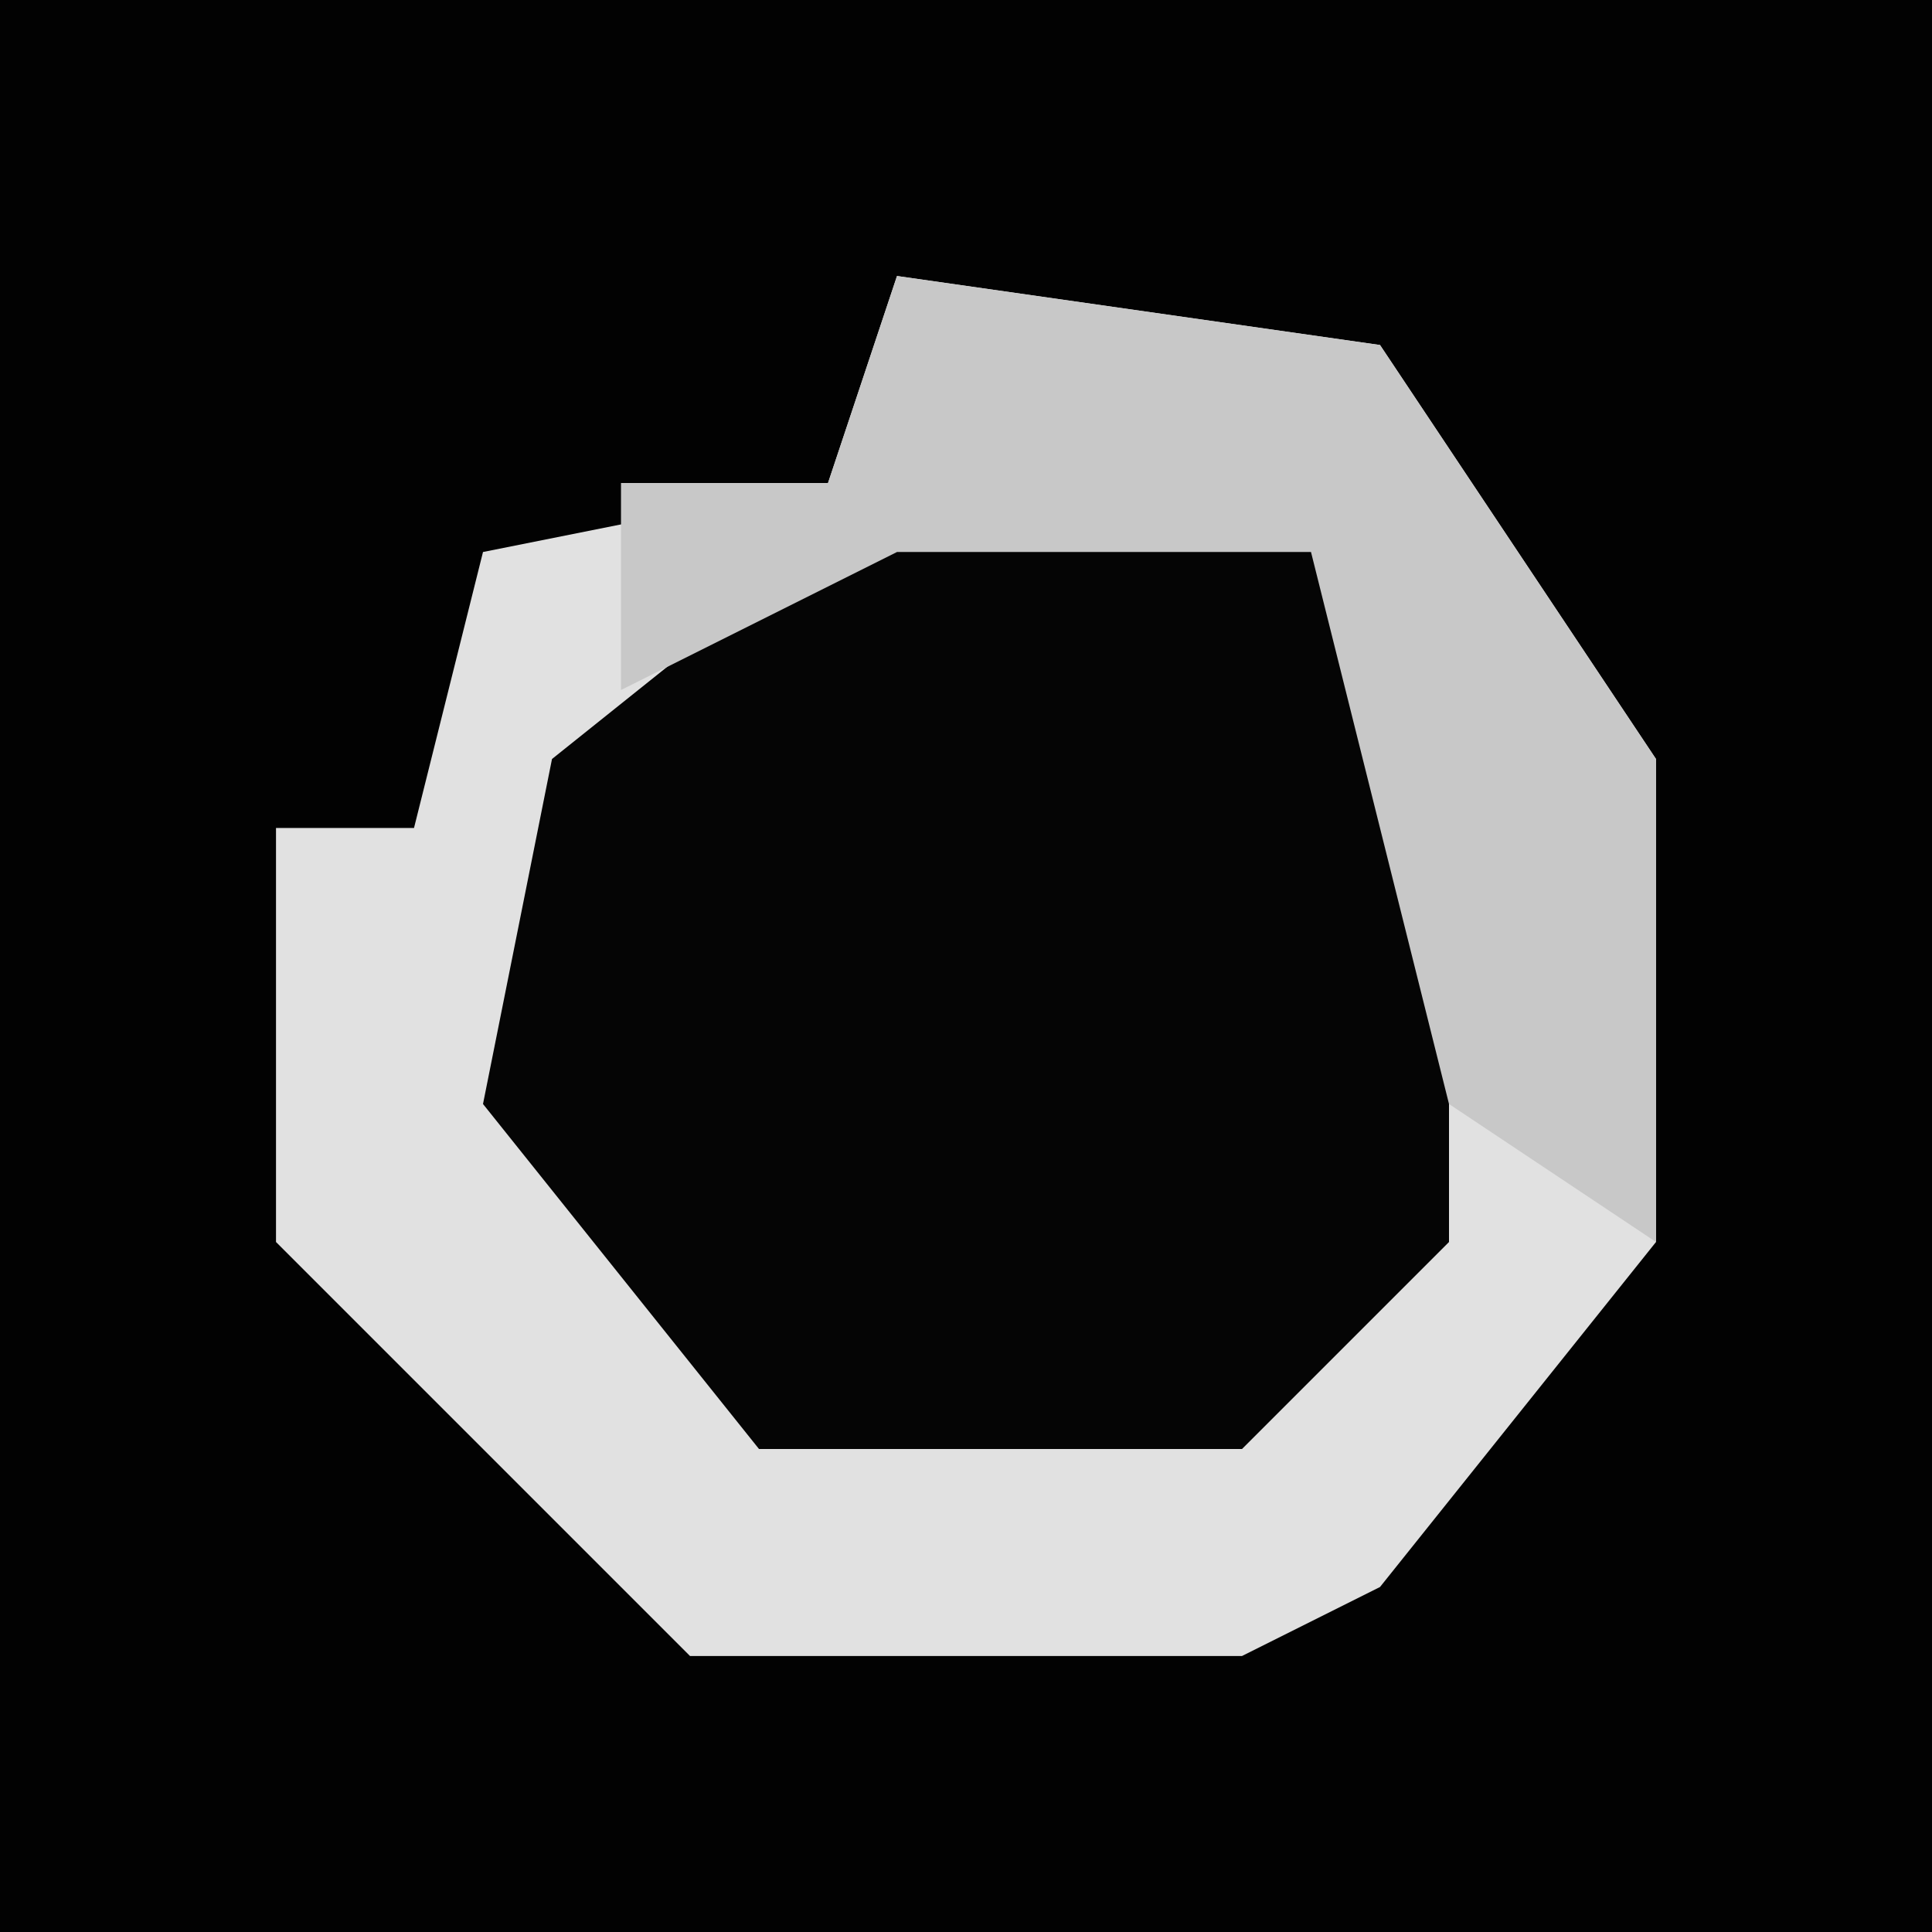 <?xml version="1.0" encoding="UTF-8"?>
<svg version="1.1" xmlns="http://www.w3.org/2000/svg" width="28" height="28">
<path d="M0,0 L28,0 L28,28 L0,28 Z " fill="#020202" transform="translate(0,0)"/>
<path d="M0,0 L7,1 L11,7 L11,14 L7,19 L5,20 L-3,20 L-8,15 L-9,14 L-9,8 L-7,8 L-6,4 L-1,3 Z " fill="#050505" transform="translate(13,4)"/>
<path d="M0,0 L7,1 L11,7 L11,14 L7,19 L5,20 L-3,20 L-8,15 L-9,14 L-9,8 L-7,8 L-6,4 L-1,3 Z M0,3 L-5,7 L-6,12 L-2,17 L5,17 L8,14 L8,6 L6,3 Z " fill="#E1E1E1" transform="translate(13,4)"/>
<path d="M0,0 L7,1 L11,7 L11,14 L8,12 L6,4 L0,4 L-4,6 L-4,3 L-1,3 Z " fill="#C8C8C8" transform="translate(13,4)"/>
</svg>
